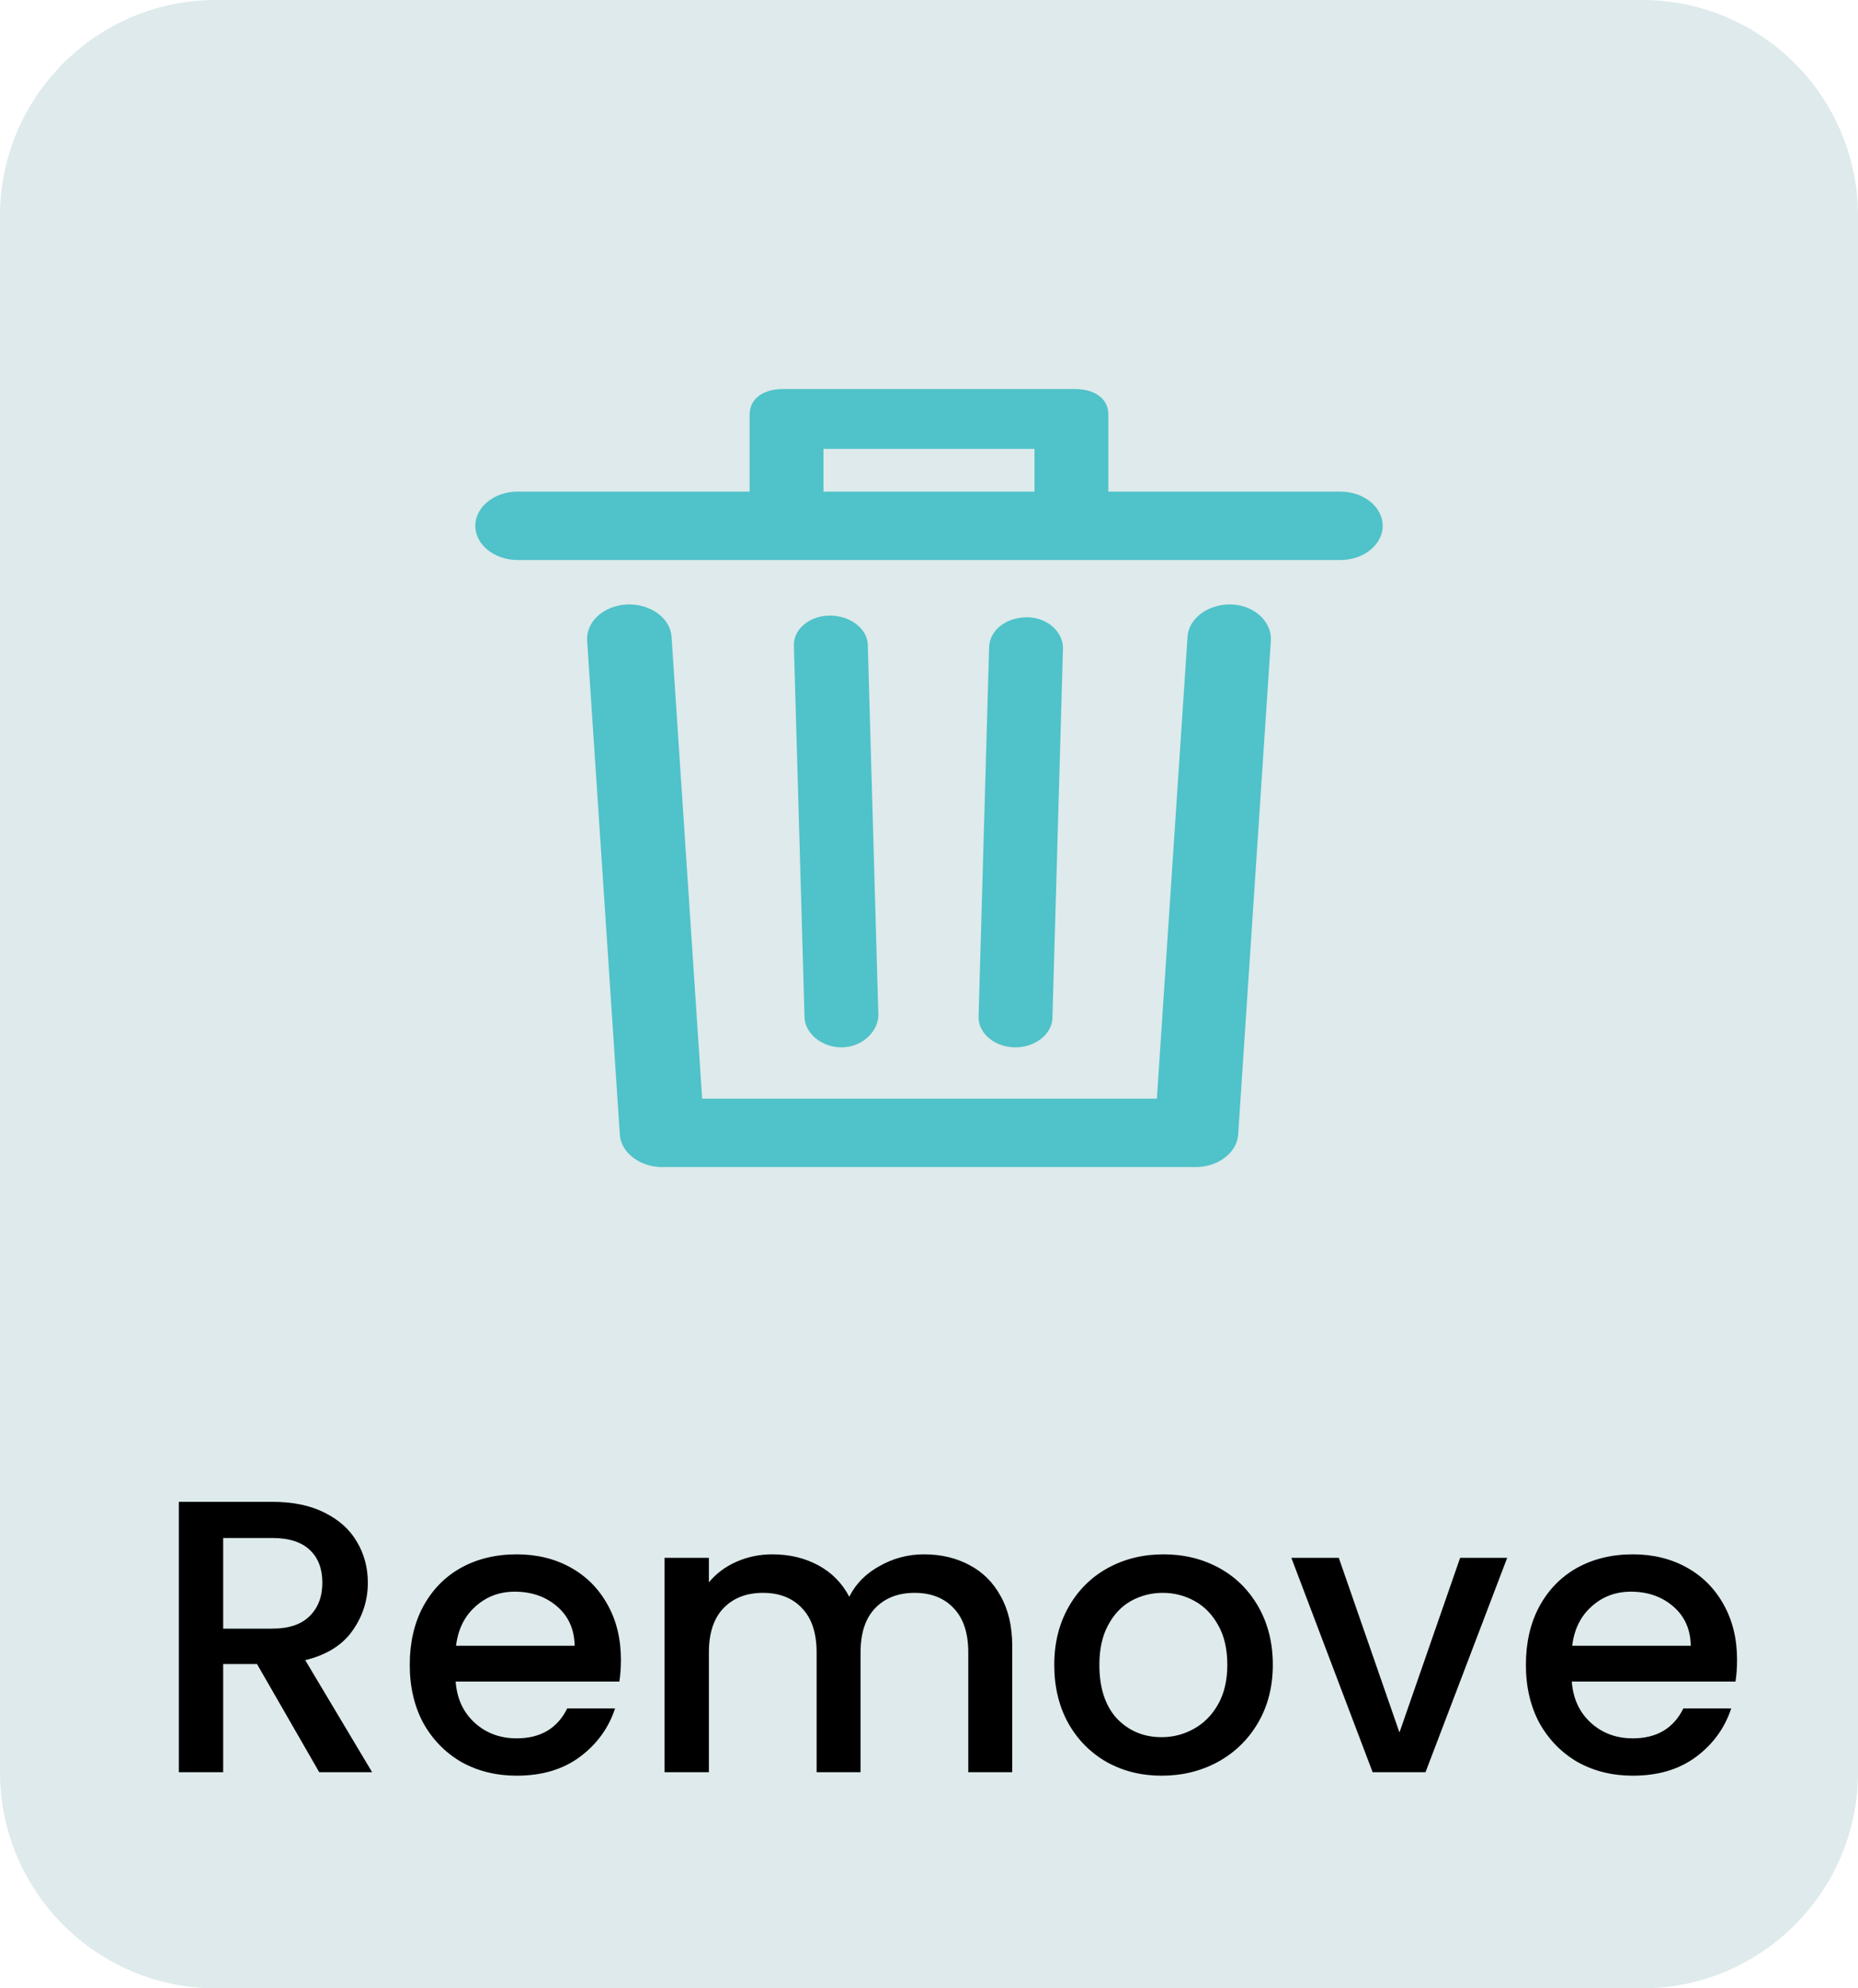 <svg width="43" height="46" viewBox="0 0 43 46" fill="none" xmlns="http://www.w3.org/2000/svg">
<path d="M38 0H5C2.239 0 0 2.239 0 5V41C0 43.761 2.239 46 5 46H38C40.761 46 43 43.761 43 41V5C43 2.239 40.761 0 38 0Z" fill="#DEEAEB"/>
<path d="M29.412 14.815L28.655 26.248C28.63 26.664 28.191 27 27.678 27H15.322C14.809 27 14.37 26.664 14.345 26.248L13.588 14.815C13.564 14.38 13.979 14.004 14.516 13.985C15.053 13.965 15.517 14.301 15.542 14.736L16.25 25.418H26.774L27.483 14.736C27.507 14.301 27.971 13.965 28.508 13.985C29.021 14.004 29.436 14.38 29.412 14.815ZM32 12.165C32 12.6 31.561 12.956 31.023 12.956H11.977C11.44 12.956 11 12.6 11 12.165C11 11.73 11.44 11.374 11.977 11.374H17.349V9.593C17.349 9.218 17.666 9 18.13 9H24.87C25.334 9 25.651 9.218 25.651 9.593V11.374H31.023C31.561 11.374 32 11.73 32 12.165ZM19.058 11.374H23.942V10.385H19.058V11.374ZM19.473 24.231C19.962 24.231 20.328 23.855 20.328 23.479L20.084 14.934C20.084 14.558 19.693 14.242 19.205 14.242C18.741 14.242 18.35 14.558 18.374 14.954L18.619 23.519C18.619 23.895 19.009 24.231 19.473 24.231ZM23.502 24.231C23.966 24.231 24.357 23.914 24.357 23.538L24.601 14.993C24.601 14.618 24.235 14.281 23.771 14.281C23.283 14.281 22.916 14.578 22.892 14.954L22.648 23.499C22.623 23.895 23.014 24.231 23.502 24.231C23.478 24.231 23.478 24.231 23.502 24.231Z" fill="#50C2C9"/>
<path d="M7.388 41L5.948 38.498H5.165V41H4.139V34.745H6.299C6.779 34.745 7.184 34.829 7.514 34.997C7.85 35.165 8.099 35.39 8.261 35.672C8.429 35.954 8.513 36.269 8.513 36.617C8.513 37.025 8.393 37.397 8.153 37.733C7.919 38.063 7.556 38.288 7.064 38.408L8.612 41H7.388ZM5.165 37.679H6.299C6.683 37.679 6.971 37.583 7.163 37.391C7.361 37.199 7.46 36.941 7.46 36.617C7.46 36.293 7.364 36.041 7.172 35.861C6.98 35.675 6.689 35.582 6.299 35.582H5.165V37.679ZM14.37 38.399C14.37 38.585 14.358 38.753 14.334 38.903H10.545C10.575 39.299 10.722 39.617 10.986 39.857C11.25 40.097 11.574 40.217 11.958 40.217C12.51 40.217 12.9 39.986 13.128 39.524H14.235C14.085 39.98 13.812 40.355 13.416 40.649C13.026 40.937 12.54 41.081 11.958 41.081C11.484 41.081 11.058 40.976 10.68 40.766C10.308 40.55 10.014 40.25 9.798 39.866C9.588 39.476 9.483 39.026 9.483 38.516C9.483 38.006 9.585 37.559 9.789 37.175C9.999 36.785 10.29 36.485 10.662 36.275C11.04 36.065 11.472 35.96 11.958 35.96C12.426 35.96 12.843 36.062 13.209 36.266C13.575 36.47 13.86 36.758 14.064 37.13C14.268 37.496 14.37 37.919 14.37 38.399ZM13.299 38.075C13.293 37.697 13.158 37.394 12.894 37.166C12.63 36.938 12.303 36.824 11.913 36.824C11.559 36.824 11.256 36.938 11.004 37.166C10.752 37.388 10.602 37.691 10.554 38.075H13.299ZM21.383 35.96C21.773 35.96 22.121 36.041 22.427 36.203C22.739 36.365 22.982 36.605 23.156 36.923C23.336 37.241 23.426 37.625 23.426 38.075V41H22.409V38.228C22.409 37.784 22.298 37.445 22.076 37.211C21.854 36.971 21.551 36.851 21.167 36.851C20.783 36.851 20.477 36.971 20.249 37.211C20.027 37.445 19.916 37.784 19.916 38.228V41H18.899V38.228C18.899 37.784 18.788 37.445 18.566 37.211C18.344 36.971 18.041 36.851 17.657 36.851C17.273 36.851 16.967 36.971 16.739 37.211C16.517 37.445 16.406 37.784 16.406 38.228V41H15.38V36.041H16.406V36.608C16.574 36.404 16.787 36.245 17.045 36.131C17.303 36.017 17.579 35.96 17.873 35.96C18.269 35.96 18.623 36.044 18.935 36.212C19.247 36.38 19.487 36.623 19.655 36.941C19.805 36.641 20.039 36.404 20.357 36.23C20.675 36.05 21.017 35.96 21.383 35.96ZM26.883 41.081C26.415 41.081 25.992 40.976 25.614 40.766C25.236 40.55 24.939 40.25 24.723 39.866C24.507 39.476 24.399 39.026 24.399 38.516C24.399 38.012 24.51 37.565 24.732 37.175C24.954 36.785 25.257 36.485 25.641 36.275C26.025 36.065 26.454 35.96 26.928 35.96C27.402 35.96 27.831 36.065 28.215 36.275C28.599 36.485 28.902 36.785 29.124 37.175C29.346 37.565 29.457 38.012 29.457 38.516C29.457 39.02 29.343 39.467 29.115 39.857C28.887 40.247 28.575 40.55 28.179 40.766C27.789 40.976 27.357 41.081 26.883 41.081ZM26.883 40.19C27.147 40.19 27.393 40.127 27.621 40.001C27.855 39.875 28.044 39.686 28.188 39.434C28.332 39.182 28.404 38.876 28.404 38.516C28.404 38.156 28.335 37.853 28.197 37.607C28.059 37.355 27.876 37.166 27.648 37.04C27.42 36.914 27.174 36.851 26.91 36.851C26.646 36.851 26.4 36.914 26.172 37.04C25.95 37.166 25.773 37.355 25.641 37.607C25.509 37.853 25.443 38.156 25.443 38.516C25.443 39.05 25.578 39.464 25.848 39.758C26.124 40.046 26.469 40.19 26.883 40.19ZM32.388 40.082L33.792 36.041H34.881L32.991 41H31.767L29.886 36.041H30.984L32.388 40.082ZM40.201 38.399C40.201 38.585 40.189 38.753 40.165 38.903H36.376C36.406 39.299 36.553 39.617 36.817 39.857C37.081 40.097 37.405 40.217 37.789 40.217C38.341 40.217 38.731 39.986 38.959 39.524H40.066C39.916 39.98 39.643 40.355 39.247 40.649C38.857 40.937 38.371 41.081 37.789 41.081C37.315 41.081 36.889 40.976 36.511 40.766C36.139 40.55 35.845 40.25 35.629 39.866C35.419 39.476 35.314 39.026 35.314 38.516C35.314 38.006 35.416 37.559 35.62 37.175C35.83 36.785 36.121 36.485 36.493 36.275C36.871 36.065 37.303 35.96 37.789 35.96C38.257 35.96 38.674 36.062 39.04 36.266C39.406 36.47 39.691 36.758 39.895 37.13C40.099 37.496 40.201 37.919 40.201 38.399ZM39.13 38.075C39.124 37.697 38.989 37.394 38.725 37.166C38.461 36.938 38.134 36.824 37.744 36.824C37.39 36.824 37.087 36.938 36.835 37.166C36.583 37.388 36.433 37.691 36.385 38.075H39.13Z" fill="black"/>
</svg>
